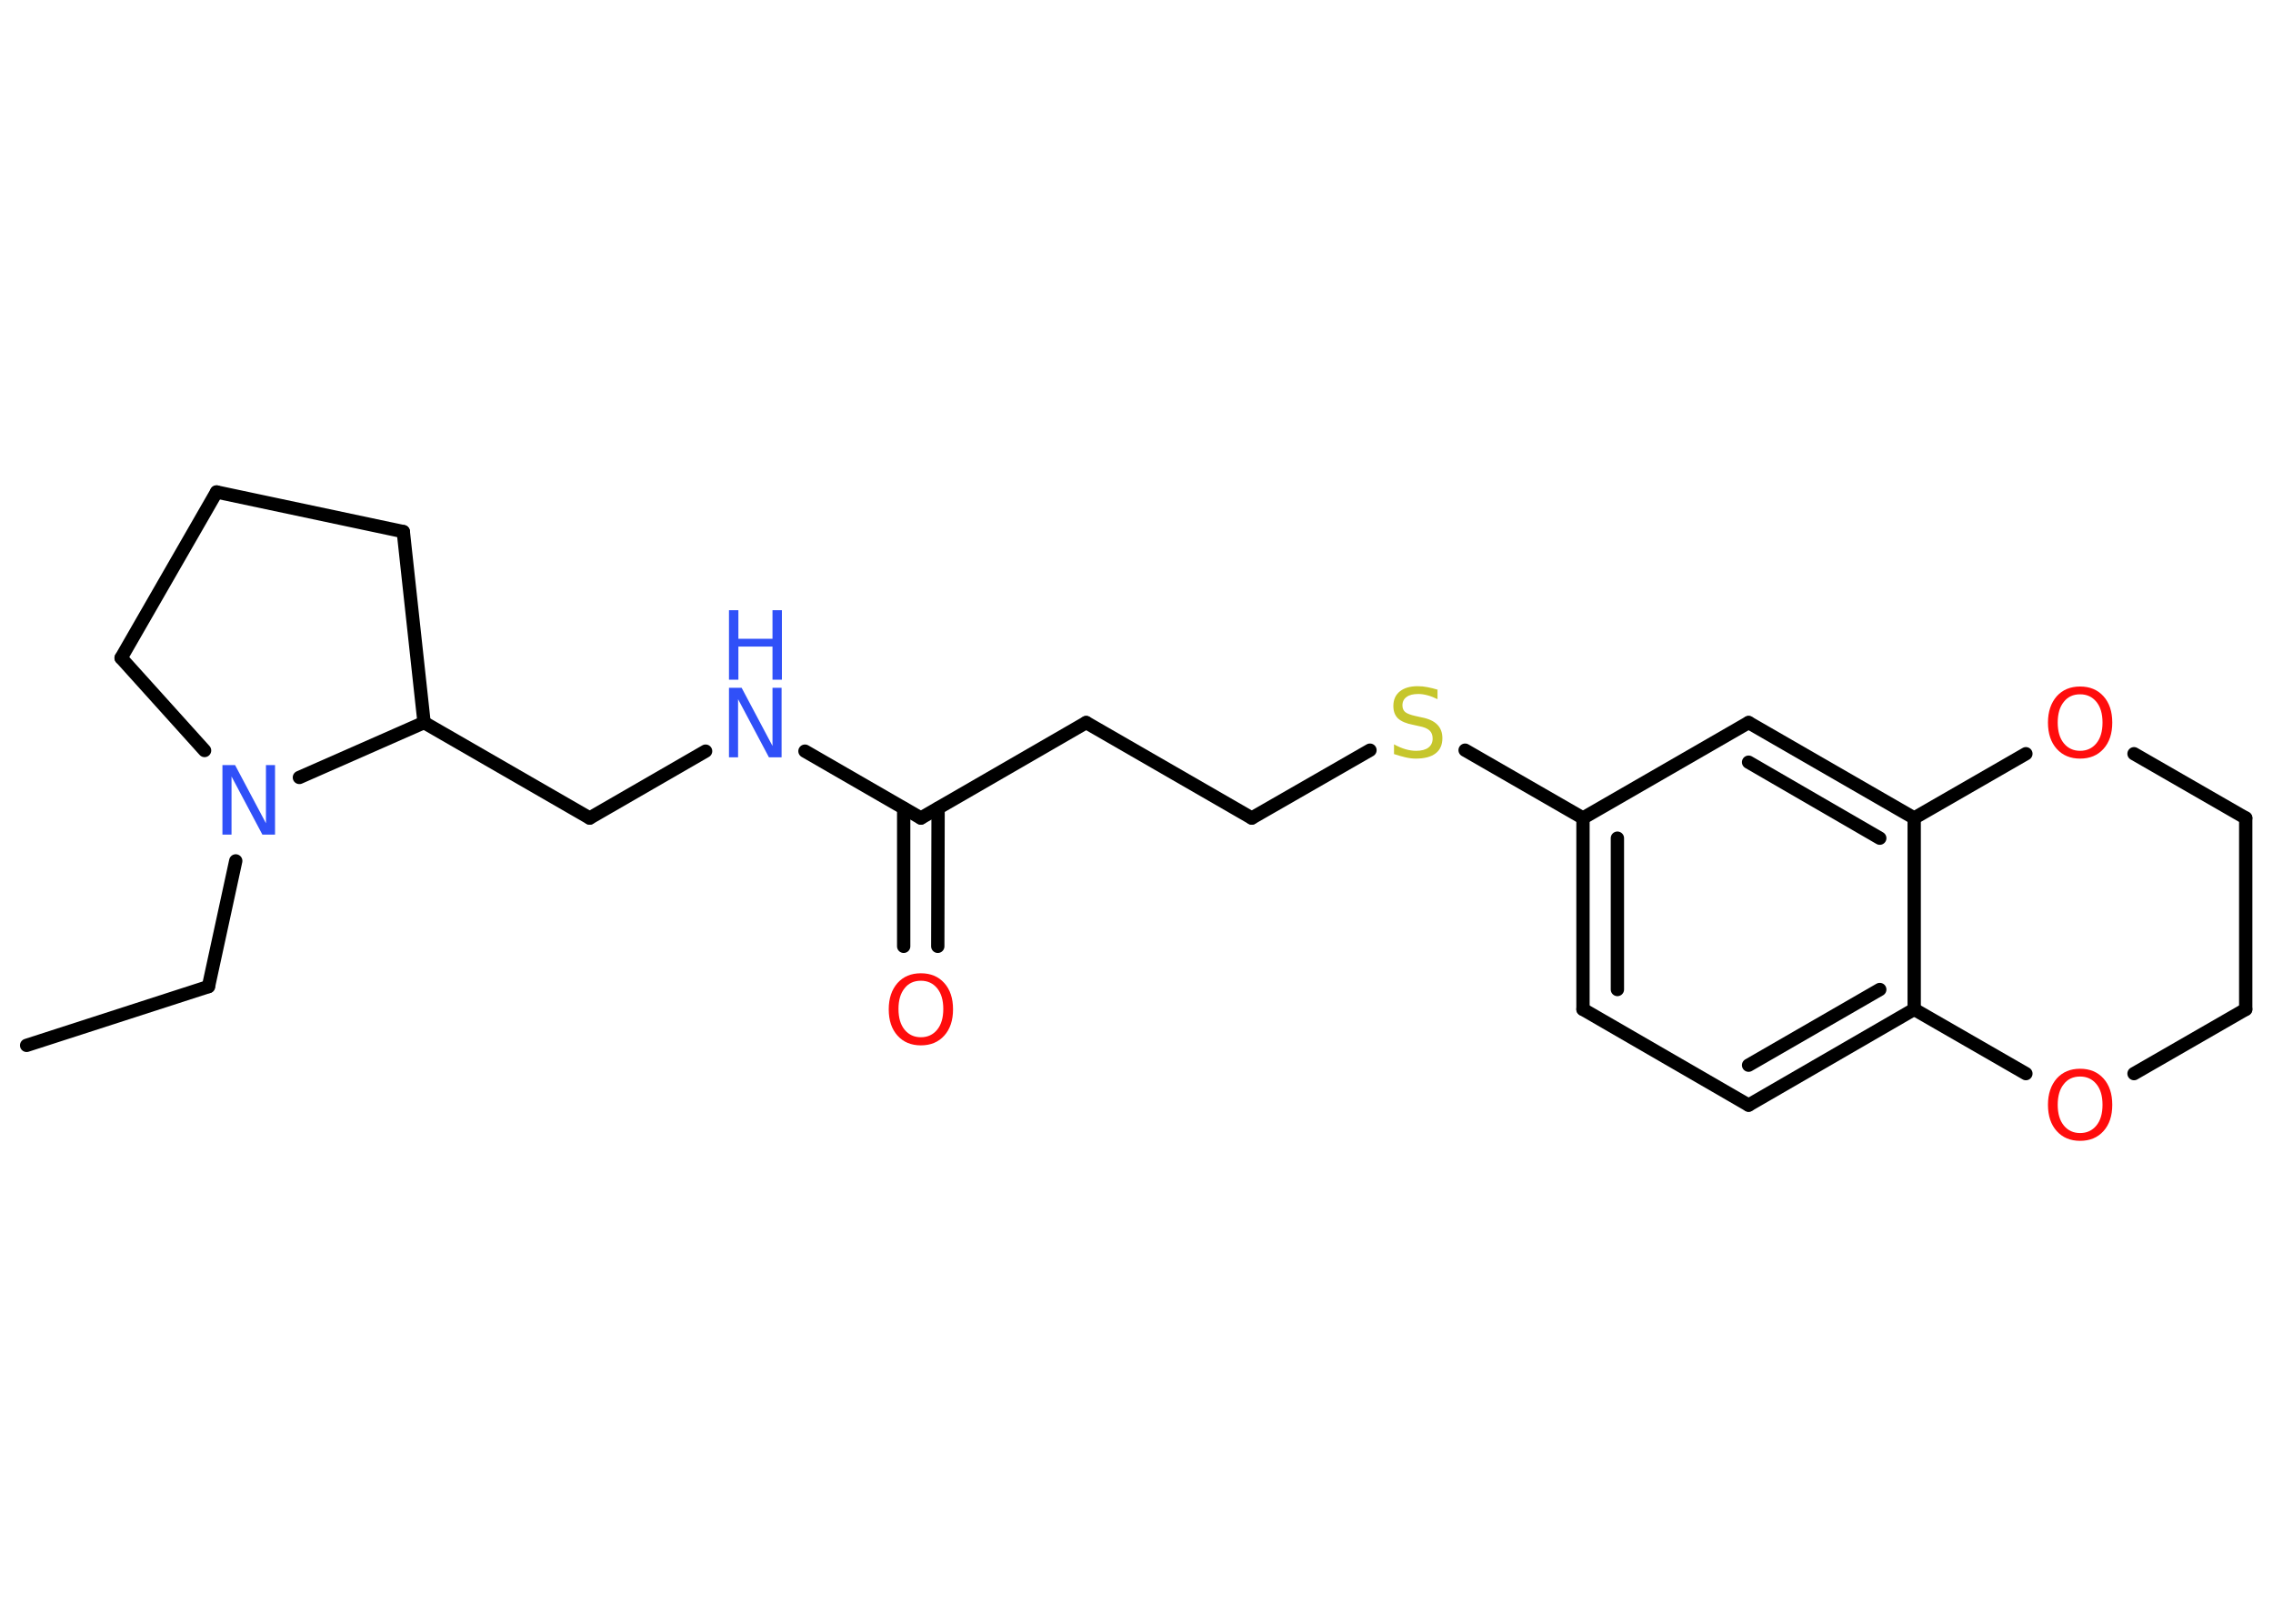 <?xml version='1.0' encoding='UTF-8'?>
<!DOCTYPE svg PUBLIC "-//W3C//DTD SVG 1.1//EN" "http://www.w3.org/Graphics/SVG/1.1/DTD/svg11.dtd">
<svg version='1.2' xmlns='http://www.w3.org/2000/svg' xmlns:xlink='http://www.w3.org/1999/xlink' width='70.0mm' height='50.0mm' viewBox='0 0 70.0 50.0'>
  <desc>Generated by the Chemistry Development Kit (http://github.com/cdk)</desc>
  <g stroke-linecap='round' stroke-linejoin='round' stroke='#000000' stroke-width='.41' fill='#FF0D0D'>
    <rect x='.0' y='.0' width='70.0' height='50.0' fill='#FFFFFF' stroke='none'/>
    <g id='mol1' class='mol'>
      <line id='mol1bnd1' class='bond' x1='.82' y1='32.19' x2='6.42' y2='30.38'/>
      <line id='mol1bnd2' class='bond' x1='6.42' y1='30.38' x2='7.26' y2='26.51'/>
      <line id='mol1bnd3' class='bond' x1='6.3' y1='23.11' x2='3.73' y2='20.26'/>
      <line id='mol1bnd4' class='bond' x1='3.73' y1='20.26' x2='6.67' y2='15.15'/>
      <line id='mol1bnd5' class='bond' x1='6.67' y1='15.15' x2='12.42' y2='16.37'/>
      <line id='mol1bnd6' class='bond' x1='12.42' y1='16.37' x2='13.06' y2='22.25'/>
      <line id='mol1bnd7' class='bond' x1='9.22' y1='23.94' x2='13.06' y2='22.25'/>
      <line id='mol1bnd8' class='bond' x1='13.06' y1='22.25' x2='18.16' y2='25.19'/>
      <line id='mol1bnd9' class='bond' x1='18.16' y1='25.19' x2='21.73' y2='23.13'/>
      <line id='mol1bnd10' class='bond' x1='24.79' y1='23.13' x2='28.36' y2='25.19'/>
      <g id='mol1bnd11' class='bond'>
        <line x1='28.89' y1='24.89' x2='28.88' y2='29.14'/>
        <line x1='27.83' y1='24.89' x2='27.83' y2='29.14'/>
      </g>
      <line id='mol1bnd12' class='bond' x1='28.36' y1='25.19' x2='33.45' y2='22.25'/>
      <line id='mol1bnd13' class='bond' x1='33.45' y1='22.25' x2='38.55' y2='25.19'/>
      <line id='mol1bnd14' class='bond' x1='38.55' y1='25.19' x2='42.19' y2='23.1'/>
      <line id='mol1bnd15' class='bond' x1='45.12' y1='23.1' x2='48.75' y2='25.19'/>
      <g id='mol1bnd16' class='bond'>
        <line x1='48.75' y1='25.19' x2='48.75' y2='31.08'/>
        <line x1='49.81' y1='25.81' x2='49.81' y2='30.47'/>
      </g>
      <line id='mol1bnd17' class='bond' x1='48.75' y1='31.08' x2='53.85' y2='34.03'/>
      <g id='mol1bnd18' class='bond'>
        <line x1='53.85' y1='34.03' x2='58.95' y2='31.08'/>
        <line x1='53.85' y1='32.8' x2='57.89' y2='30.47'/>
      </g>
      <line id='mol1bnd19' class='bond' x1='58.95' y1='31.08' x2='58.95' y2='25.19'/>
      <g id='mol1bnd20' class='bond'>
        <line x1='58.95' y1='25.19' x2='53.85' y2='22.25'/>
        <line x1='57.89' y1='25.81' x2='53.85' y2='23.47'/>
      </g>
      <line id='mol1bnd21' class='bond' x1='48.75' y1='25.19' x2='53.85' y2='22.25'/>
      <line id='mol1bnd22' class='bond' x1='58.95' y1='25.19' x2='62.39' y2='23.21'/>
      <line id='mol1bnd23' class='bond' x1='65.72' y1='23.21' x2='69.16' y2='25.19'/>
      <line id='mol1bnd24' class='bond' x1='69.16' y1='25.19' x2='69.16' y2='31.08'/>
      <line id='mol1bnd25' class='bond' x1='69.16' y1='31.08' x2='65.72' y2='33.06'/>
      <line id='mol1bnd26' class='bond' x1='58.95' y1='31.08' x2='62.39' y2='33.06'/>
      <path id='mol1atm3' class='atom' d='M6.85 23.56h.39l.95 1.79v-1.79h.28v2.14h-.39l-.95 -1.79v1.79h-.28v-2.14z' stroke='none' fill='#3050F8'/>
      <g id='mol1atm9' class='atom'>
        <path d='M22.45 21.18h.39l.95 1.79v-1.79h.28v2.14h-.39l-.95 -1.79v1.79h-.28v-2.14z' stroke='none' fill='#3050F8'/>
        <path d='M22.45 18.79h.29v.88h1.05v-.88h.29v2.14h-.29v-1.02h-1.05v1.02h-.29v-2.14z' stroke='none' fill='#3050F8'/>
      </g>
      <path id='mol1atm11' class='atom' d='M28.36 30.2q-.32 .0 -.5 .23q-.19 .23 -.19 .64q.0 .41 .19 .64q.19 .23 .5 .23q.31 .0 .5 -.23q.19 -.23 .19 -.64q.0 -.41 -.19 -.64q-.19 -.23 -.5 -.23zM28.36 29.97q.45 .0 .72 .3q.27 .3 .27 .81q.0 .51 -.27 .81q-.27 .3 -.72 .3q-.45 .0 -.72 -.3q-.27 -.3 -.27 -.81q.0 -.5 .27 -.81q.27 -.3 .72 -.3z' stroke='none'/>
      <path id='mol1atm14' class='atom' d='M44.27 21.25v.28q-.16 -.08 -.31 -.12q-.15 -.04 -.28 -.04q-.24 .0 -.36 .09q-.13 .09 -.13 .26q.0 .14 .09 .21q.09 .07 .32 .12l.18 .04q.32 .06 .48 .22q.16 .16 .16 .42q.0 .31 -.21 .47q-.21 .16 -.61 .16q-.15 .0 -.32 -.04q-.17 -.04 -.35 -.1v-.3q.18 .1 .35 .15q.17 .05 .33 .05q.25 .0 .38 -.1q.13 -.1 .13 -.28q.0 -.16 -.1 -.25q-.1 -.09 -.32 -.13l-.18 -.04q-.32 -.06 -.47 -.2q-.14 -.14 -.14 -.38q.0 -.29 .2 -.45q.2 -.16 .55 -.16q.15 .0 .3 .03q.16 .03 .32 .08z' stroke='none' fill='#C6C62C'/>
      <path id='mol1atm21' class='atom' d='M64.06 21.38q-.32 .0 -.5 .23q-.19 .23 -.19 .64q.0 .41 .19 .64q.19 .23 .5 .23q.31 .0 .5 -.23q.19 -.23 .19 -.64q.0 -.41 -.19 -.64q-.19 -.23 -.5 -.23zM64.06 21.14q.45 .0 .72 .3q.27 .3 .27 .81q.0 .51 -.27 .81q-.27 .3 -.72 .3q-.45 .0 -.72 -.3q-.27 -.3 -.27 -.81q.0 -.5 .27 -.81q.27 -.3 .72 -.3z' stroke='none'/>
      <path id='mol1atm24' class='atom' d='M64.06 33.15q-.32 .0 -.5 .23q-.19 .23 -.19 .64q.0 .41 .19 .64q.19 .23 .5 .23q.31 .0 .5 -.23q.19 -.23 .19 -.64q.0 -.41 -.19 -.64q-.19 -.23 -.5 -.23zM64.06 32.91q.45 .0 .72 .3q.27 .3 .27 .81q.0 .51 -.27 .81q-.27 .3 -.72 .3q-.45 .0 -.72 -.3q-.27 -.3 -.27 -.81q.0 -.5 .27 -.81q.27 -.3 .72 -.3z' stroke='none'/>
    </g>
  </g>
</svg>
